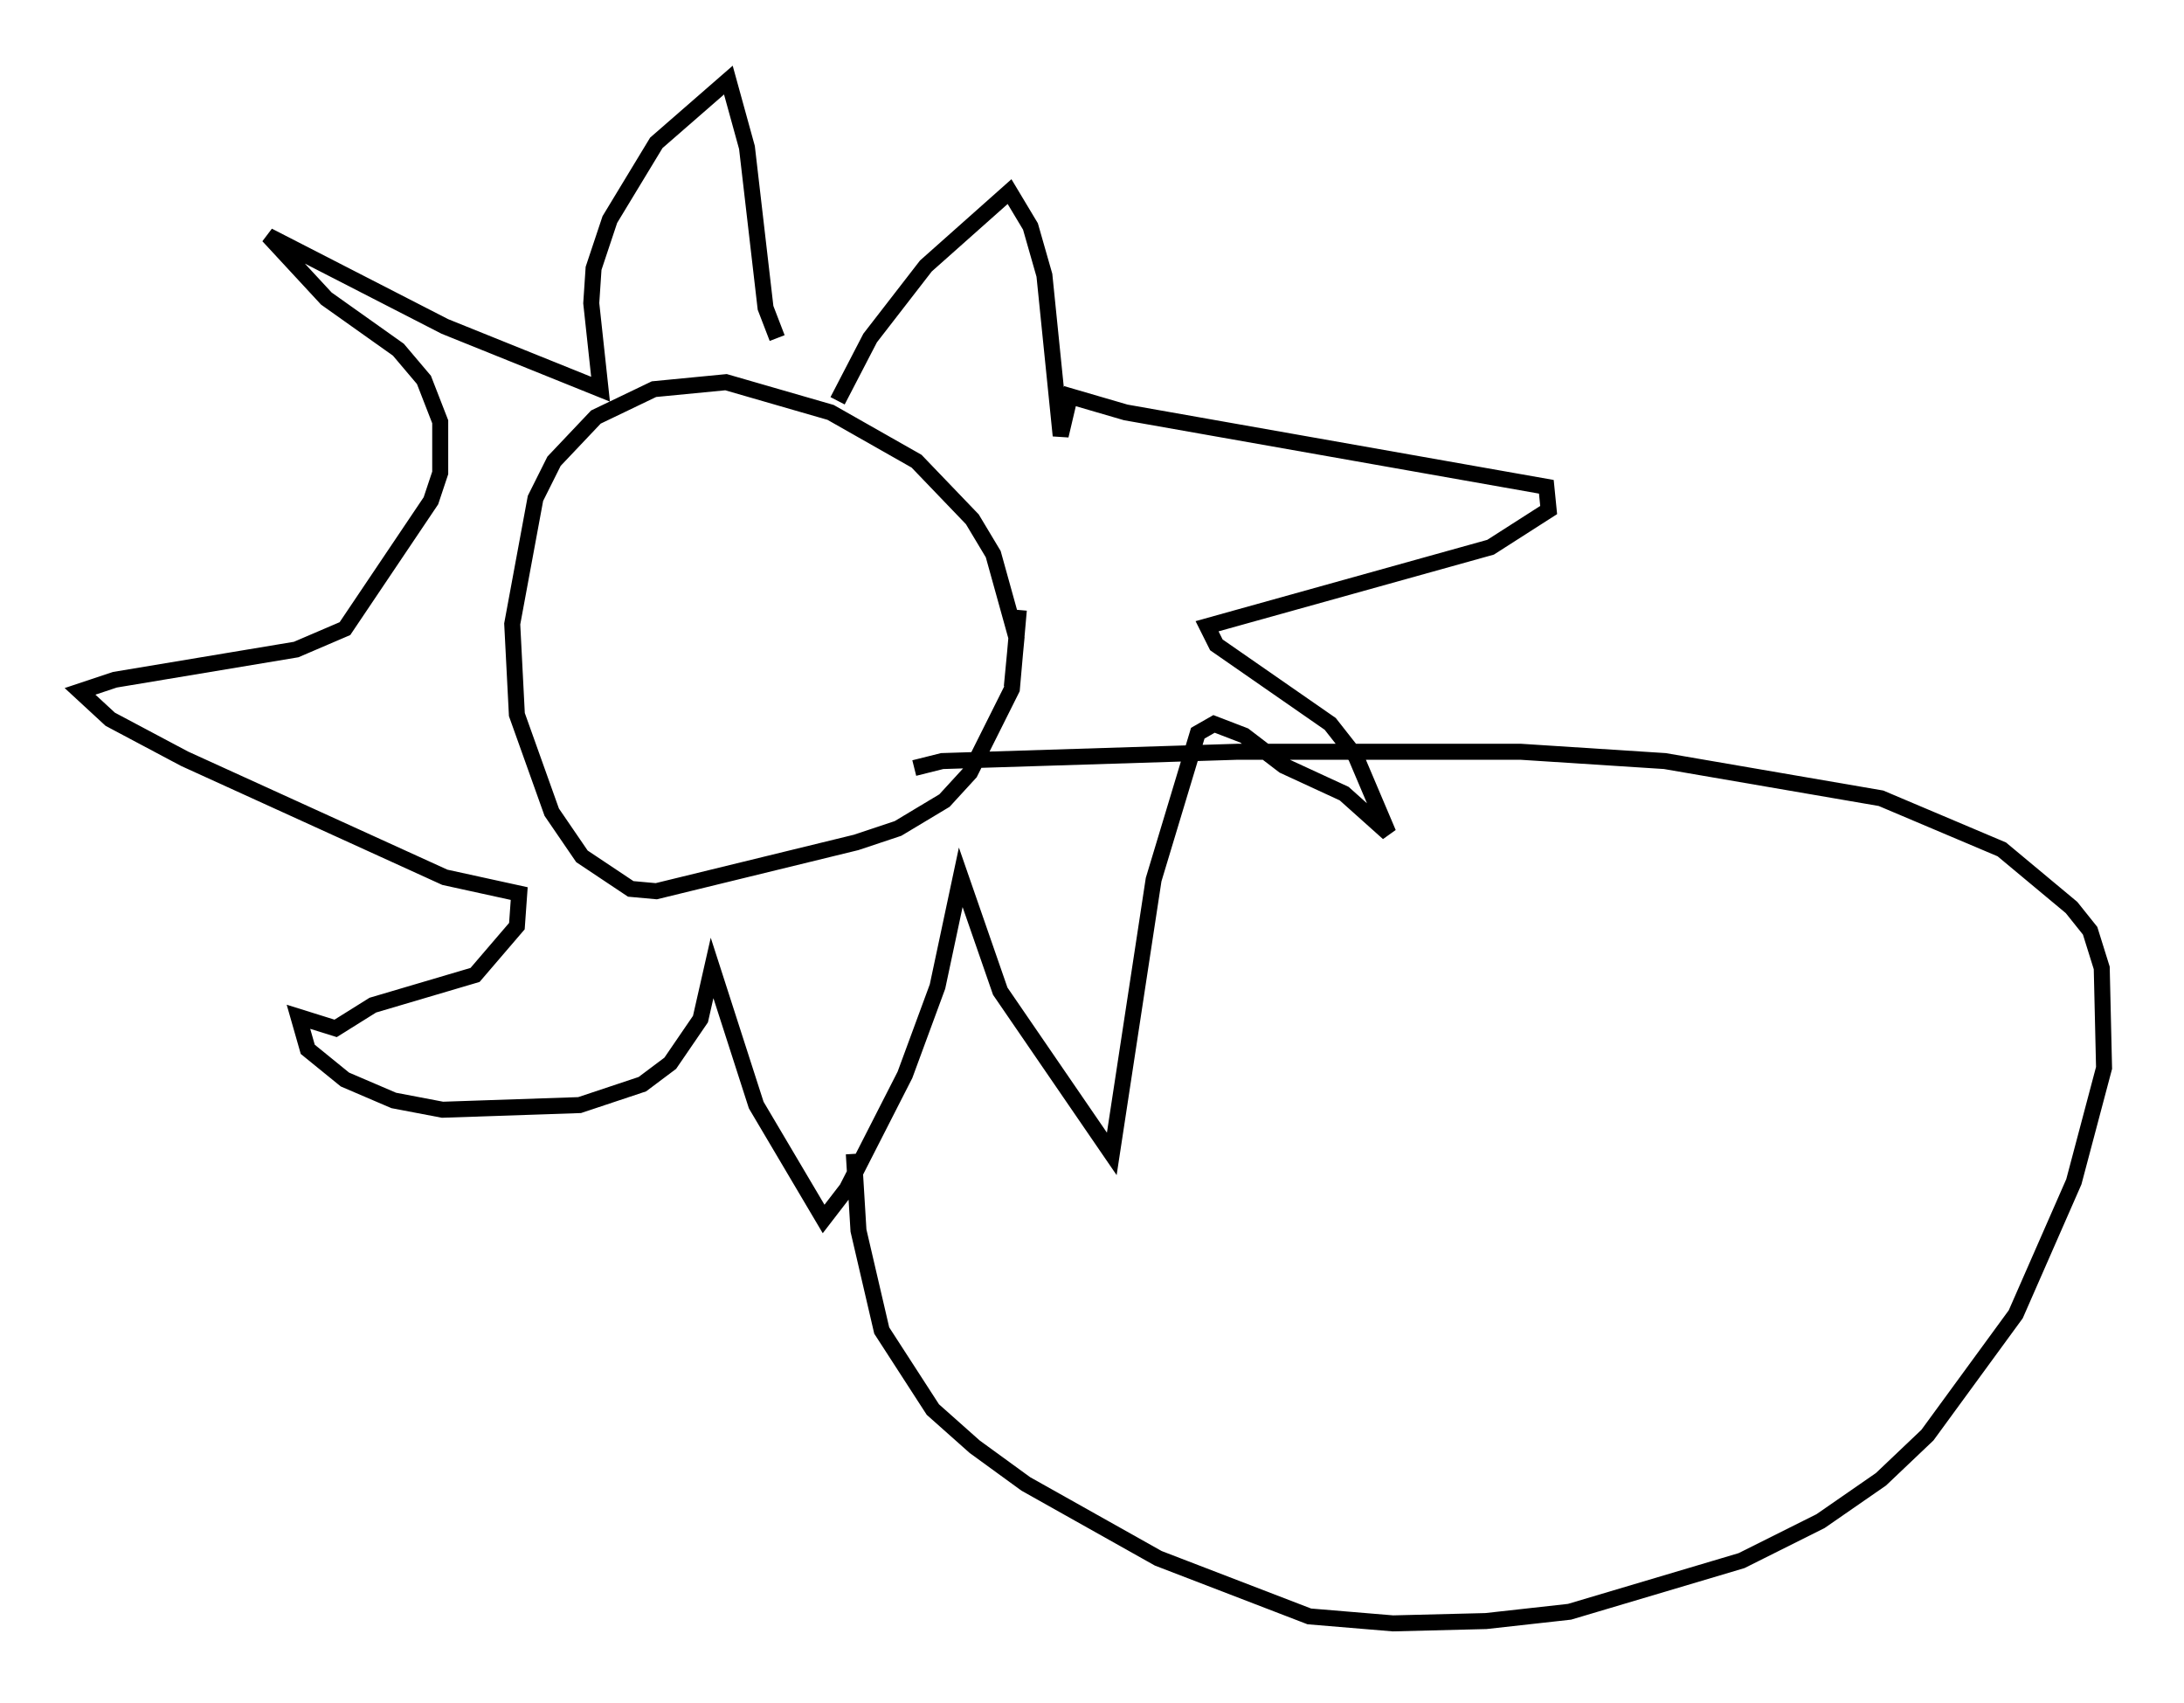 <?xml version="1.0" encoding="utf-8" ?>
<svg baseProfile="full" height="106.447" version="1.1" width="136.514" xmlns="http://www.w3.org/2000/svg" xmlns:ev="http://www.w3.org/2001/xml-events" xmlns:xlink="http://www.w3.org/1999/xlink"><defs /><rect fill="white" height="106.447" width="136.514" x="0" y="0" /><path d="M62.374, 43.637 m0.872, -0.726 l0.291, -3.05 -1.453, -5.229 l-1.307, -2.179 -3.486, -3.631 l-5.374, -3.05 -6.536, -1.888 l-4.503, 0.436 -3.631, 1.743 l-2.615, 2.76 -1.162, 2.324 l-1.453, 7.844 0.291, 5.665 l2.179, 6.101 1.888, 2.76 l3.05, 2.034 1.598, 0.145 l12.492, -3.05 2.615, -0.872 l2.905, -1.743 1.598, -1.743 l2.615, -5.229 0.436, -4.939 m-11.33, -13.073 l2.034, -3.922 3.486, -4.503 l5.229, -4.648 1.307, 2.179 l0.872, 3.05 1.017, 10.022 l0.581, -2.469 3.486, 1.017 l26.29, 4.648 0.145, 1.453 l-3.631, 2.324 -17.721, 4.939 l0.581, 1.162 7.117, 4.939 l1.598, 2.034 2.034, 4.793 l-2.76, -2.469 -3.777, -1.743 l-2.469, -1.888 -1.888, -0.726 l-1.017, 0.581 -2.76, 9.151 l-2.615, 17.14 -6.972, -10.168 l-2.469, -7.117 -1.453, 6.827 l-2.034, 5.52 -3.631, 7.117 l-1.453, 1.888 -4.212, -7.117 l-2.76, -8.57 -0.726, 3.196 l-1.888, 2.76 -1.743, 1.307 l-3.922, 1.307 -8.57, 0.291 l-3.05, -0.581 -3.05, -1.307 l-2.324, -1.888 -0.581, -2.034 l2.324, 0.726 2.324, -1.453 l6.391, -1.888 2.615, -3.05 l0.145, -2.034 -4.648, -1.017 l-16.268, -7.408 -4.648, -2.469 l-1.888, -1.743 2.179, -0.726 l11.33, -1.888 3.05, -1.307 l5.374, -7.989 0.581, -1.743 l0.0, -3.196 -1.017, -2.615 l-1.598, -1.888 -4.503, -3.196 l-3.631, -3.922 11.039, 5.665 l9.732, 3.922 -0.581, -5.374 l0.145, -2.179 1.017, -3.05 l2.905, -4.793 4.503, -3.922 l1.162, 4.212 1.162, 10.022 l0.726, 1.888 m8.57, 26.871 l1.743, -0.436 18.447, -0.581 l17.721, 0.0 9.006, 0.581 l13.508, 2.324 7.553, 3.196 l4.358, 3.631 1.162, 1.453 l0.726, 2.324 0.145, 6.246 l-1.888, 7.117 -3.631, 8.279 l-5.52, 7.553 -2.905, 2.76 l-3.777, 2.615 -4.939, 2.469 l-10.749, 3.196 -5.229, 0.581 l-5.81, 0.145 -5.229, -0.436 l-9.441, -3.631 -8.279, -4.648 l-3.196, -2.324 -2.615, -2.324 l-3.196, -4.939 -1.453, -6.246 l-0.291, -4.793 " fill="none" stroke="black" stroke-width="1" /></svg>